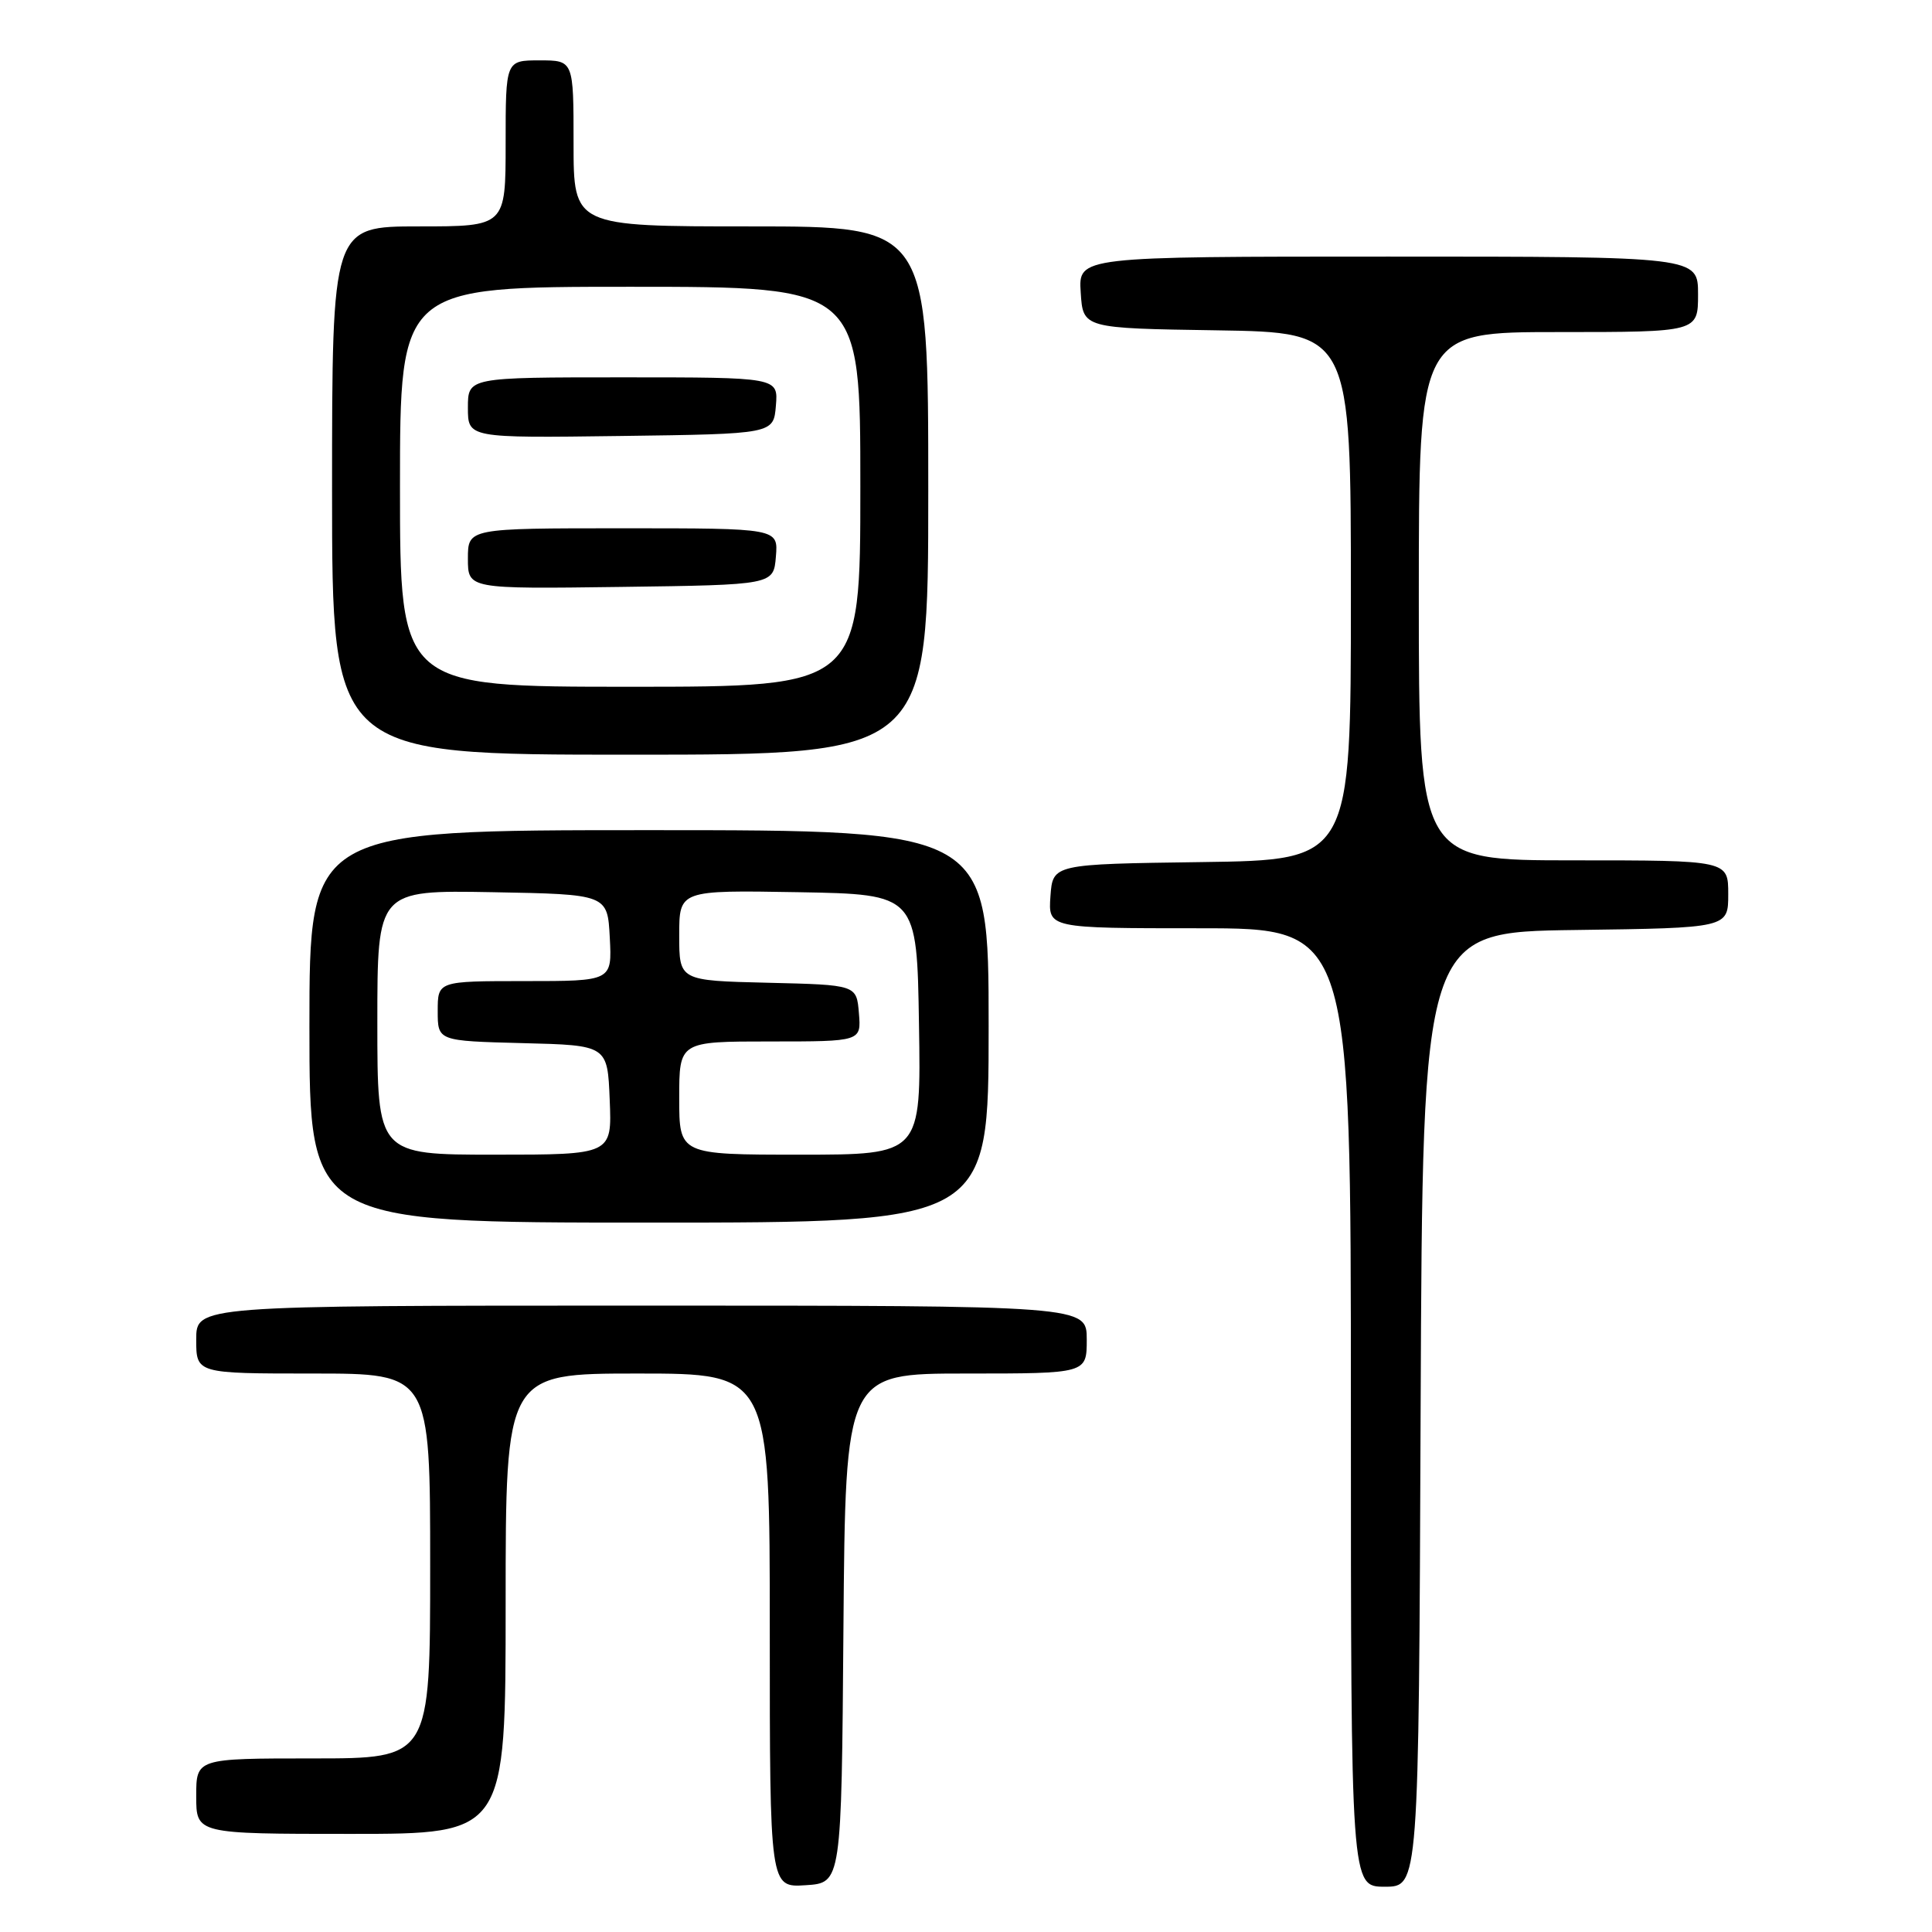 <?xml version="1.0" encoding="UTF-8" standalone="no"?>
<!DOCTYPE svg PUBLIC "-//W3C//DTD SVG 1.1//EN" "http://www.w3.org/Graphics/SVG/1.1/DTD/svg11.dtd" >
<svg xmlns="http://www.w3.org/2000/svg" xmlns:xlink="http://www.w3.org/1999/xlink" version="1.1" viewBox="0 0 256 256">
 <g >
 <path fill="currentColor"
d=" M 111.76 215.75 C 112.03 182.00 112.03 182.00 128.01 182.00 C 144.00 182.00 144.00 182.00 144.00 177.50 C 144.00 173.00 144.00 173.00 85.00 173.00 C 26.00 173.00 26.00 173.00 26.00 177.50 C 26.00 182.00 26.00 182.00 41.50 182.00 C 57.00 182.00 57.00 182.00 57.00 207.50 C 57.00 233.00 57.00 233.00 41.50 233.00 C 26.00 233.00 26.00 233.00 26.00 238.00 C 26.00 243.00 26.00 243.00 46.50 243.00 C 67.00 243.00 67.00 243.00 67.00 212.50 C 67.00 182.00 67.00 182.00 84.50 182.00 C 102.00 182.00 102.00 182.00 102.00 216.05 C 102.00 250.11 102.00 250.11 106.75 249.80 C 111.50 249.50 111.50 249.50 111.76 215.75 Z  M 188.24 186.75 C 188.50 123.50 188.50 123.50 208.75 123.23 C 229.00 122.96 229.00 122.96 229.00 118.48 C 229.00 114.00 229.00 114.00 208.50 114.00 C 188.00 114.00 188.00 114.00 188.00 79.00 C 188.00 44.00 188.00 44.00 206.50 44.00 C 225.00 44.00 225.00 44.00 225.00 39.00 C 225.00 34.00 225.00 34.00 183.95 34.00 C 142.89 34.00 142.89 34.00 143.20 38.75 C 143.50 43.50 143.50 43.50 161.25 43.77 C 179.00 44.05 179.00 44.05 179.00 79.00 C 179.00 113.96 179.00 113.96 159.25 114.23 C 139.50 114.50 139.50 114.50 139.19 118.75 C 138.89 123.00 138.89 123.00 158.94 123.00 C 179.00 123.00 179.00 123.00 179.00 186.50 C 179.00 250.00 179.00 250.00 183.49 250.00 C 187.99 250.00 187.99 250.00 188.24 186.75 Z  M 131.00 136.00 C 131.00 110.00 131.00 110.00 86.00 110.00 C 41.00 110.00 41.00 110.00 41.00 136.00 C 41.00 162.00 41.00 162.00 86.00 162.00 C 131.00 162.00 131.00 162.00 131.00 136.00 Z  M 123.00 65.00 C 123.00 30.00 123.00 30.00 99.50 30.00 C 76.00 30.00 76.00 30.00 76.00 19.00 C 76.00 8.00 76.00 8.00 71.50 8.00 C 67.00 8.00 67.00 8.00 67.00 19.00 C 67.00 30.00 67.00 30.00 55.50 30.00 C 44.00 30.00 44.00 30.00 44.00 65.00 C 44.00 100.00 44.00 100.00 83.50 100.00 C 123.00 100.00 123.00 100.00 123.00 65.00 Z  M 50.00 135.47 C 50.00 117.95 50.00 117.95 65.25 118.22 C 80.50 118.50 80.50 118.50 80.80 124.25 C 81.10 130.00 81.10 130.00 69.55 130.00 C 58.00 130.00 58.00 130.00 58.00 133.97 C 58.00 137.93 58.00 137.93 69.25 138.22 C 80.50 138.50 80.50 138.50 80.79 145.75 C 81.09 153.00 81.09 153.00 65.54 153.00 C 50.00 153.00 50.00 153.00 50.00 135.47 Z  M 90.00 145.50 C 90.00 138.00 90.00 138.00 102.06 138.00 C 114.12 138.00 114.12 138.00 113.81 134.25 C 113.50 130.50 113.50 130.50 101.75 130.22 C 90.00 129.94 90.00 129.94 90.00 123.94 C 90.00 117.95 90.00 117.95 105.75 118.22 C 121.50 118.50 121.50 118.50 121.77 135.75 C 122.05 153.00 122.05 153.00 106.02 153.00 C 90.00 153.00 90.00 153.00 90.00 145.50 Z  M 53.00 64.50 C 53.00 38.00 53.00 38.00 83.50 38.00 C 114.00 38.00 114.00 38.00 114.00 64.50 C 114.00 91.00 114.00 91.00 83.50 91.00 C 53.00 91.00 53.00 91.00 53.00 64.50 Z  M 102.81 73.75 C 103.12 70.00 103.12 70.00 82.56 70.00 C 62.00 70.00 62.00 70.00 62.00 74.02 C 62.00 78.04 62.00 78.04 82.25 77.77 C 102.50 77.50 102.50 77.50 102.81 73.75 Z  M 102.81 53.75 C 103.12 50.00 103.12 50.00 82.56 50.00 C 62.00 50.00 62.00 50.00 62.00 54.02 C 62.00 58.04 62.00 58.04 82.25 57.77 C 102.50 57.50 102.50 57.50 102.81 53.75 Z "/>
</g>
</svg>